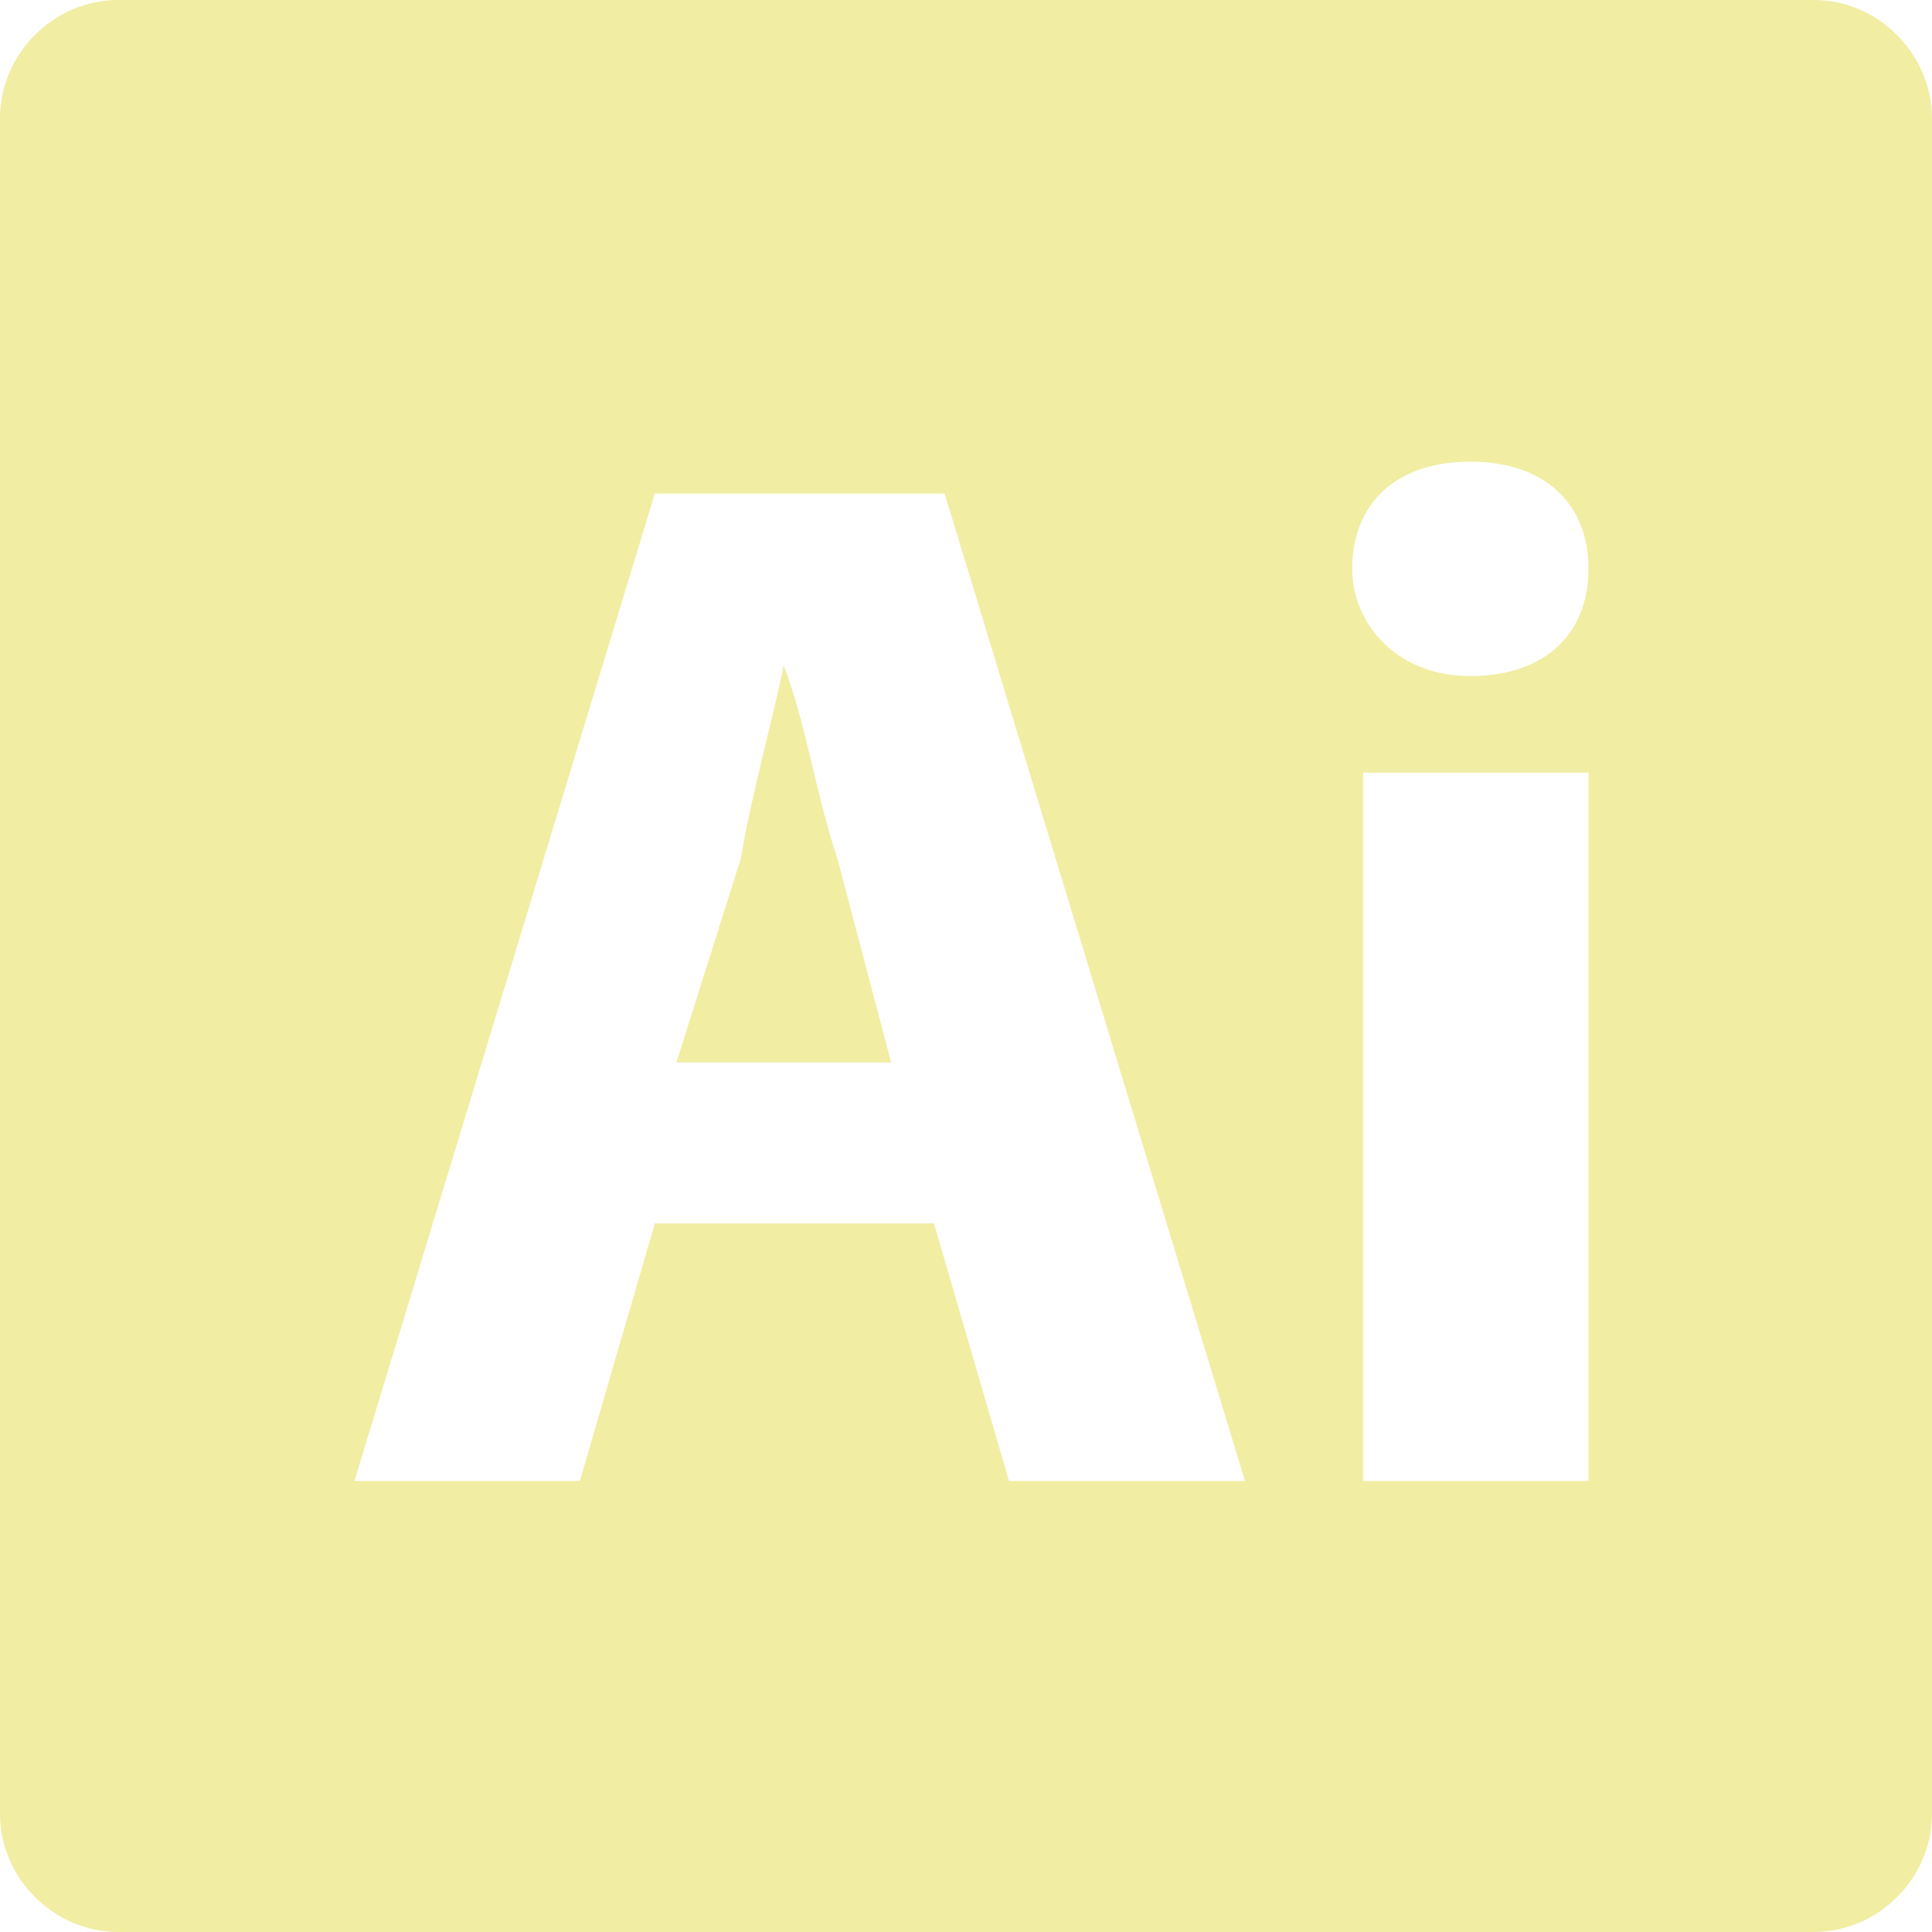 <?xml version="1.0" encoding="utf-8"?>
<!-- Generator: Adobe Illustrator 25.0.0, SVG Export Plug-In . SVG Version: 6.00 Build 0)  -->
<svg version="1.1" id="Calque_1" xmlns="http://www.w3.org/2000/svg" xmlns:xlink="http://www.w3.org/1999/xlink" x="0px" y="0px"
	 viewBox="0 0 60.01 60.01" style="enable-background:new 0 0 60.01 60.01;" xml:space="preserve">
<style type="text/css">
	.st0{fill:#F1EDA3;}
</style>
<g>
	<g>
		<path class="st0" d="M24.34,20.67L24.34,20.67c-0.33,1.67-1,4-1.33,6l-2,6.33h6.67l-1.67-6.33C25.34,24.67,25,22.33,24.34,20.67z"
			/>
		<path class="st0" d="M56.34,0H3.67C1.67,0,0,1.67,0,3.67v52.67c0,2,1.67,3.67,3.67,3.67h52.67c2,0,3.67-1.67,3.67-3.67V3.67
			C60,1.67,58.34,0,56.34,0z M31.34,46l-2.33-8h-8.67l-2.33,8h-7l9.33-30.67h9L38.67,46H31.34z M49.34,46h-7V24h7V46z M45.67,21
			C43.34,21,42,19.33,42,17.67c0-2,1.33-3.33,3.67-3.33s3.67,1.33,3.67,3.33S48,21,45.67,21z"/>
	</g>
</g>
</svg>
